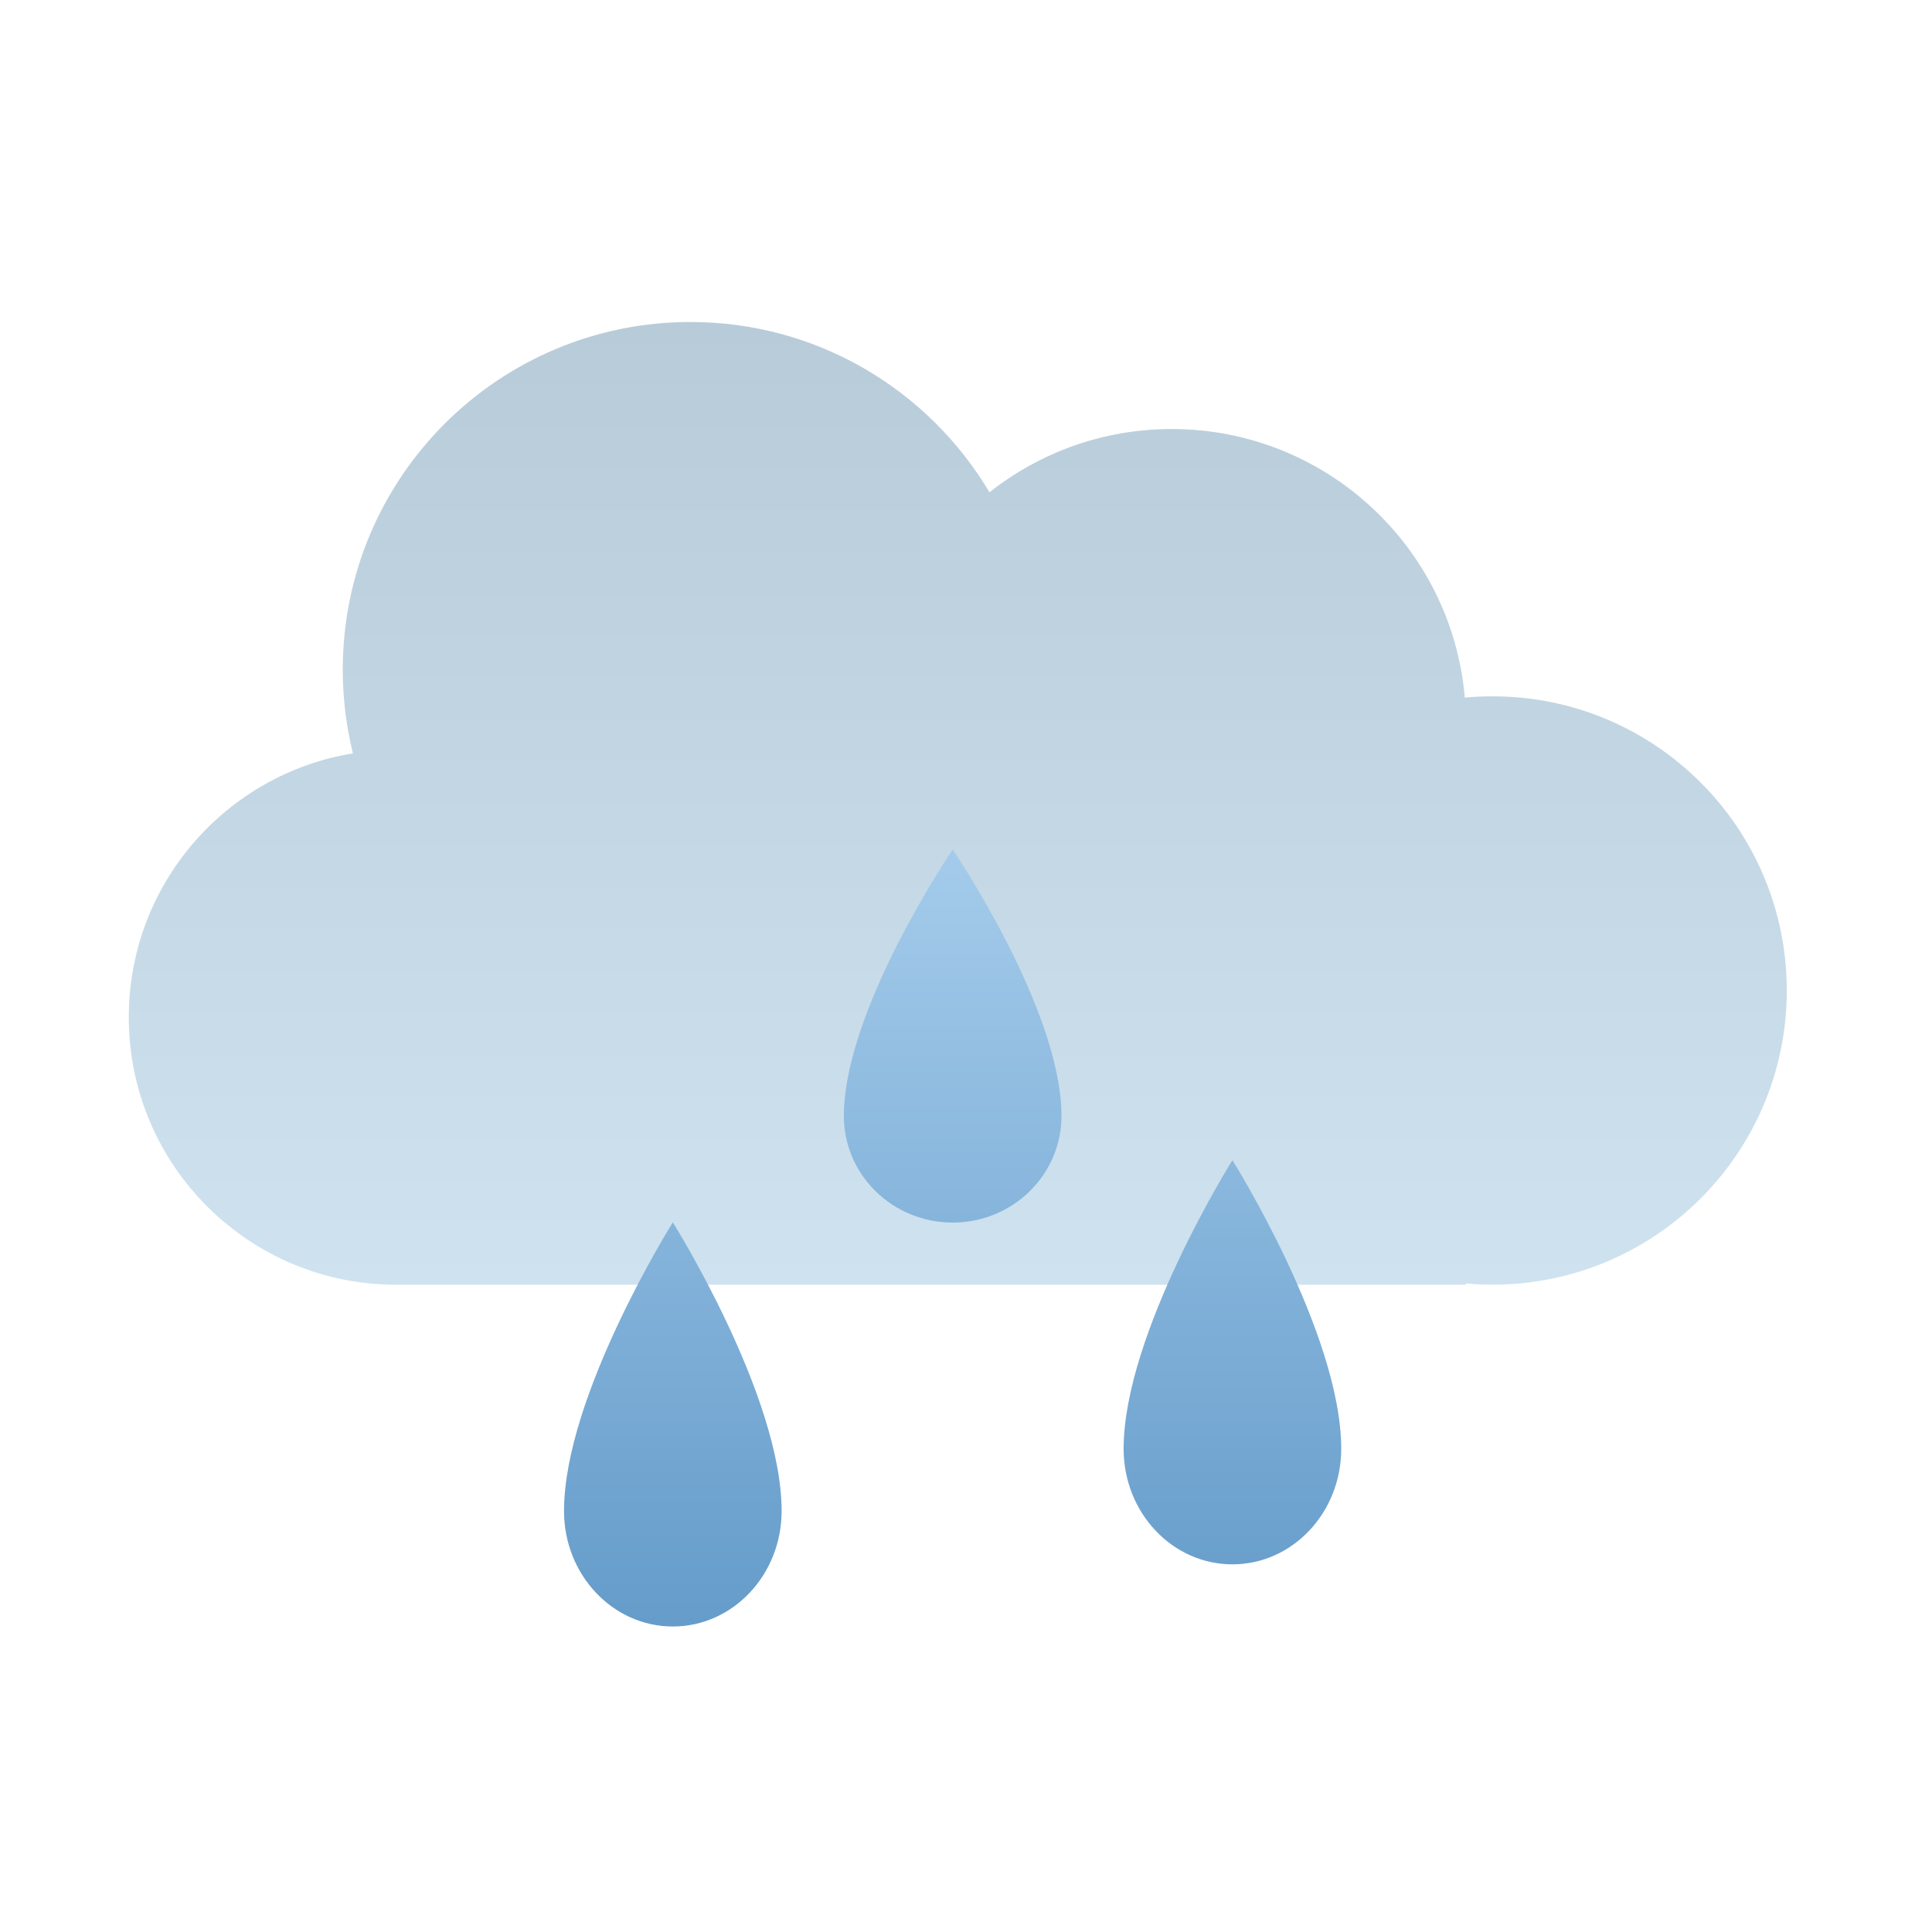 <svg width="60" height="60" viewBox="0 0 60 60" fill="none" xmlns="http://www.w3.org/2000/svg">
<path fill-rule="evenodd" clip-rule="evenodd" d="M45.525 39.859C45.798 39.883 46.075 39.896 46.354 39.896C51.4 39.896 55.49 35.806 55.49 30.761C55.49 25.715 51.4 21.625 46.354 21.625C46.063 21.625 45.775 21.639 45.491 21.665C45.088 16.992 41.167 13.324 36.389 13.324C34.252 13.324 32.285 14.059 30.729 15.289C28.847 12.122 25.392 10 21.441 10C15.478 10 10.645 14.834 10.645 20.797C10.645 21.693 10.754 22.564 10.96 23.397C7.013 24.04 4 27.465 4 31.594C4 36.181 7.718 39.899 12.305 39.899C12.361 39.899 12.418 39.898 12.474 39.897H45.525V39.859Z" fill="url(#paint0_linear_3692_85214)"/>
<path fill-rule="evenodd" clip-rule="evenodd" d="M32.965 34.658C32.965 36.486 31.452 37.968 29.586 37.968C27.72 37.968 26.207 36.486 26.207 34.658C26.207 31.348 29.586 26.383 29.586 26.383C29.586 26.383 32.965 31.348 32.965 34.658ZM24.274 46.926C24.274 48.906 22.761 50.512 20.895 50.512C19.029 50.512 17.516 48.906 17.516 46.926C17.516 43.34 20.895 37.961 20.895 37.961C20.895 37.961 24.274 43.34 24.274 46.926ZM38.274 48.582C40.14 48.582 41.653 46.977 41.653 44.996C41.653 41.41 38.274 36.031 38.274 36.031C38.274 36.031 34.895 41.41 34.895 44.996C34.895 46.977 36.407 48.582 38.274 48.582Z" fill="url(#paint1_linear_3692_85214)"/>
<defs>
<linearGradient id="paint0_linear_3692_85214" x1="28.914" y1="10" x2="28.914" y2="39.899" gradientUnits="userSpaceOnUse">
<stop stop-color="#B8CBD9"/>
<stop offset="1" stop-color="#CFE2EF"/>
</linearGradient>
<linearGradient id="paint1_linear_3692_85214" x1="29.584" y1="26.383" x2="29.584" y2="50.512" gradientUnits="userSpaceOnUse">
<stop stop-color="#A4CBEB"/>
<stop offset="1" stop-color="#659CCA"/>
</linearGradient>
</defs>
</svg>
